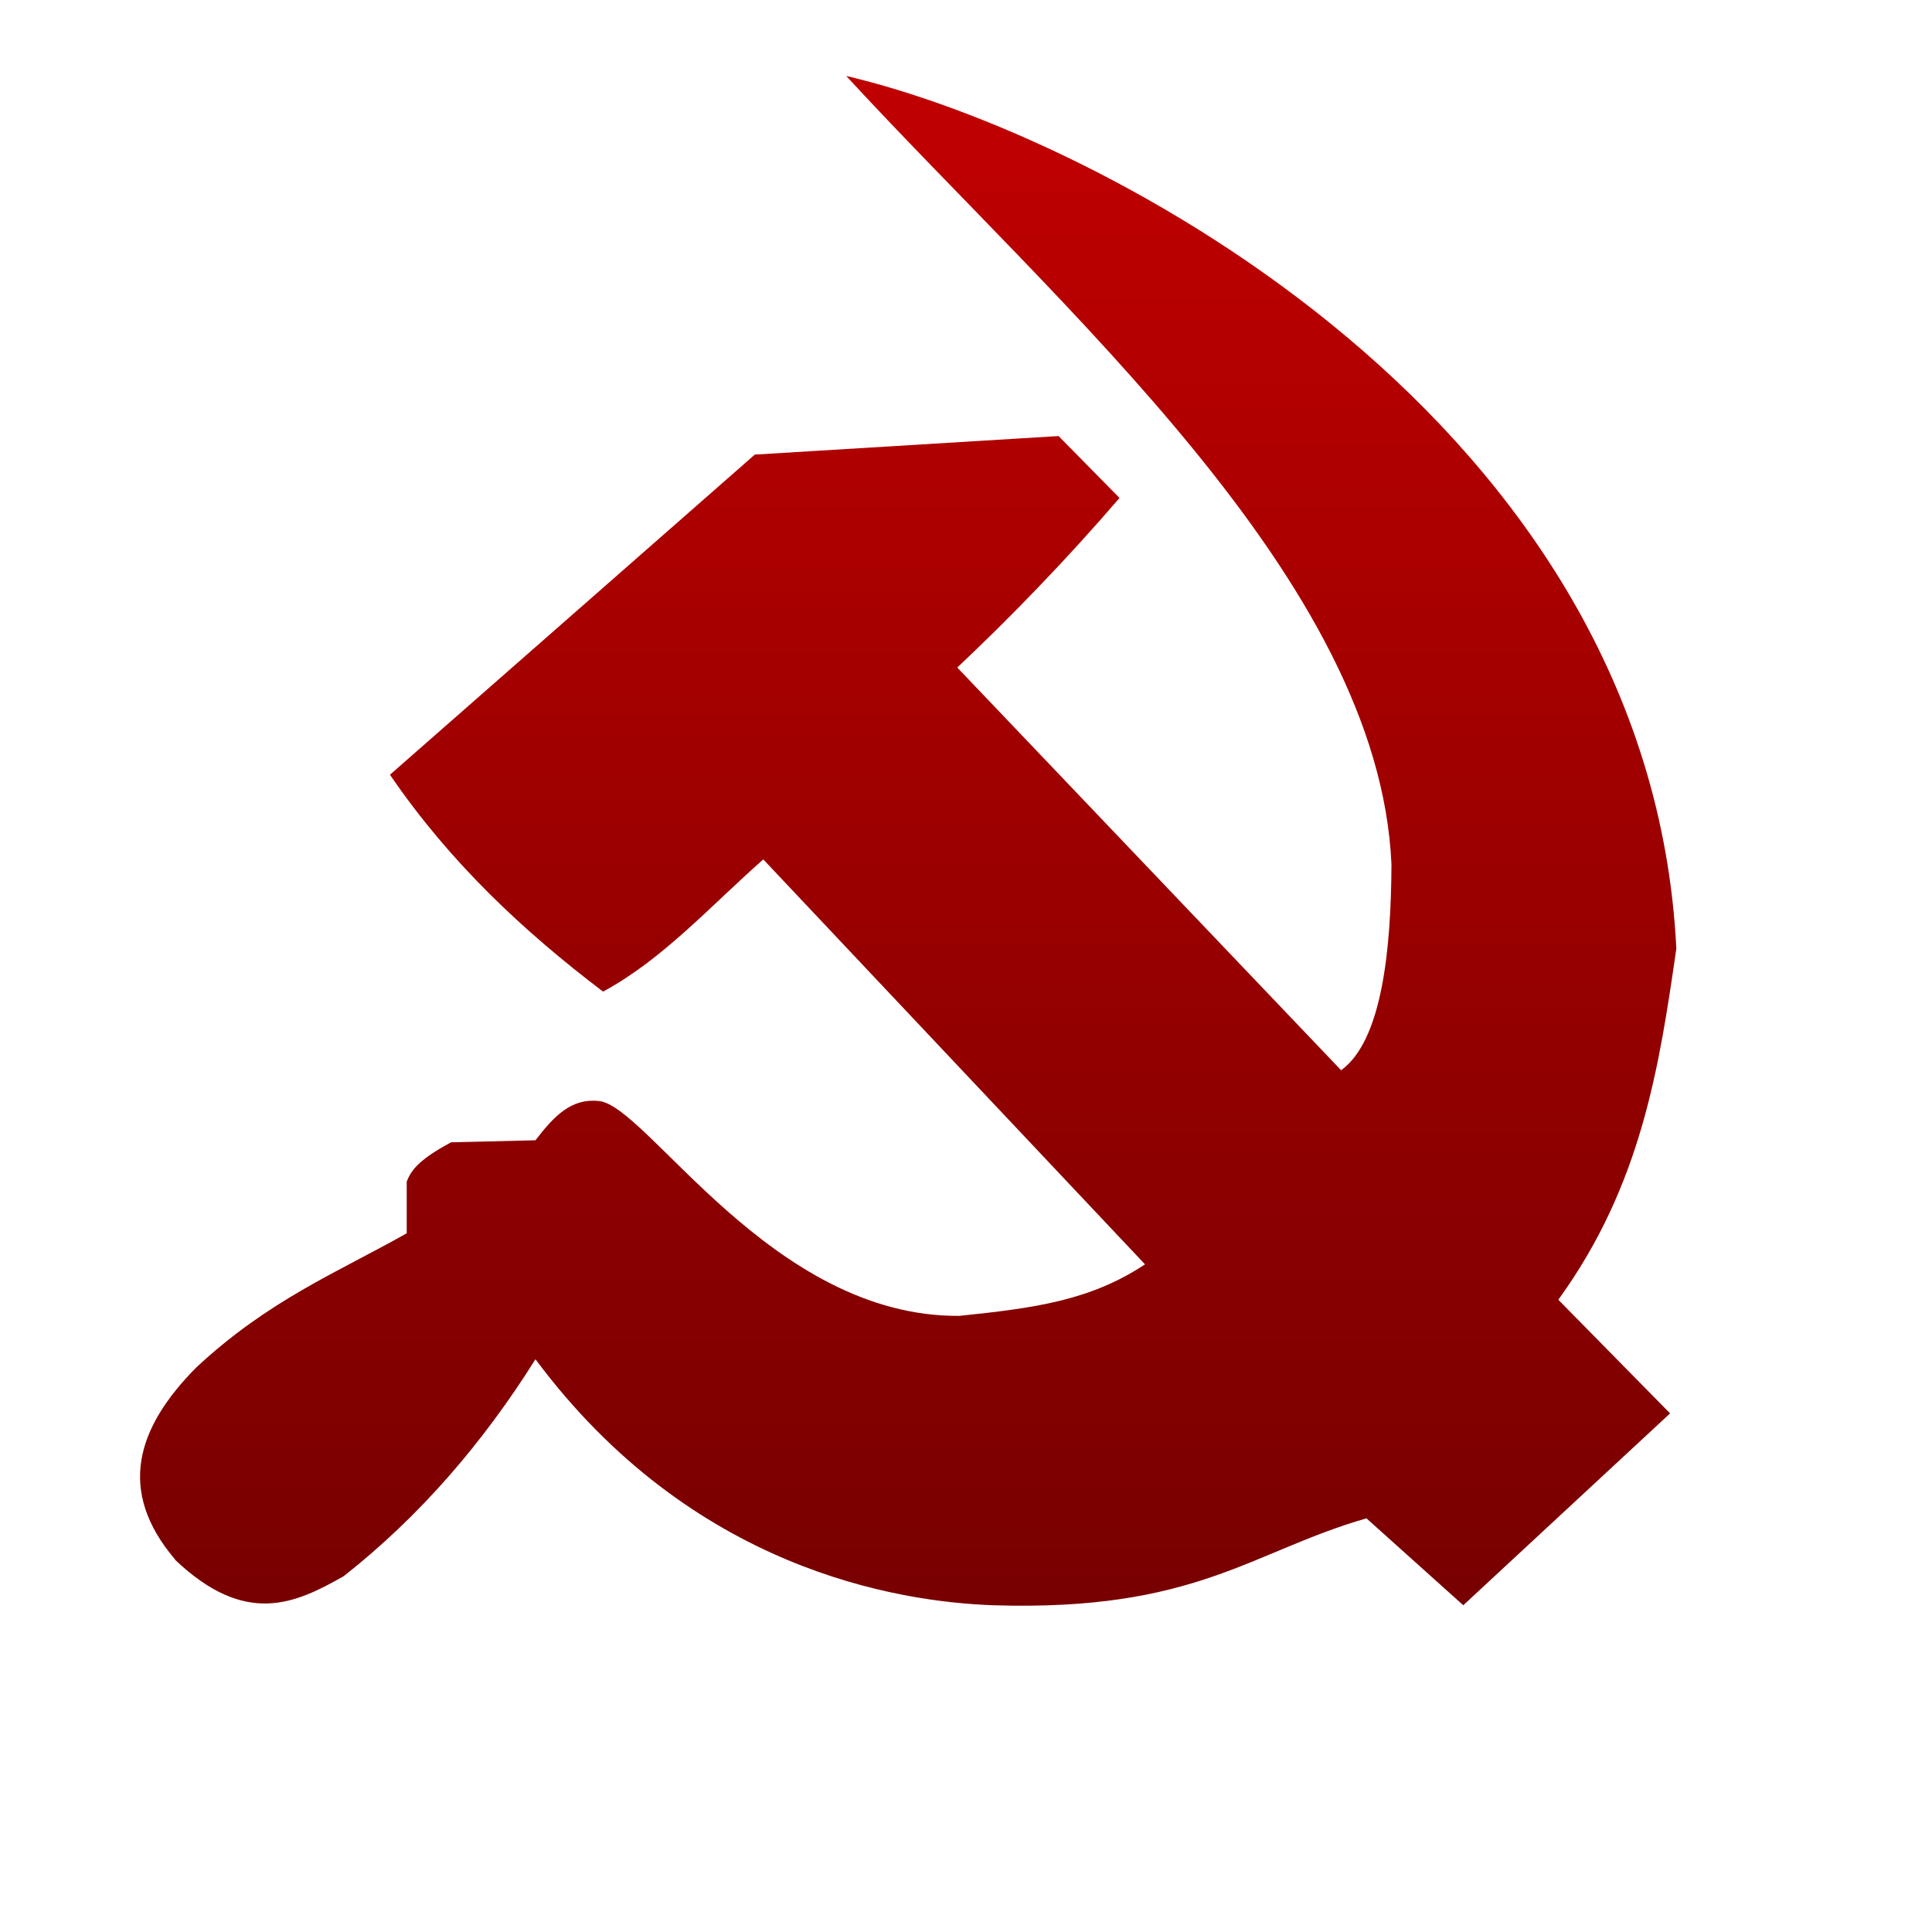 <svg xmlns="http://www.w3.org/2000/svg" xmlns:xlink="http://www.w3.org/1999/xlink" width="64" height="64" viewBox="0 0 64 64" version="1.1"><defs><linearGradient id="linear0" gradientUnits="userSpaceOnUse" x1="0" y1="0" x2="0" y2="1" gradientTransform="matrix(55.992,0,0,56,4.004,4)"><stop offset="0" style="stop-color:#bf0000;stop-opacity:1;"/><stop offset="1" style="stop-color:#6e0000;stop-opacity:1;"/></linearGradient></defs><g id="surface1"><path style=" stroke:none;fill-rule:nonzero;fill:url(#linear0);" d="M 5.797 51.656 C 3.867 49.387 4.523 47.297 6.496 45.305 C 8.891 43.07 11.164 42.156 13.473 40.855 L 13.473 39.141 C 13.609 38.809 13.805 38.449 14.945 37.84 L 17.738 37.773 C 18.359 36.965 18.926 36.375 19.836 36.473 C 21.441 36.613 25.555 43.637 31.777 43.59 C 34.277 43.332 36.121 43.082 37.93 41.883 L 25.285 28.469 C 23.551 29.996 21.949 31.789 19.977 32.848 C 17.336 30.844 14.898 28.566 12.918 25.664 L 25.004 15.059 L 35.066 14.445 L 37.086 16.496 C 35.297 18.57 33.504 20.422 31.711 22.113 L 44.426 35.453 C 45.777 34.477 46.082 31.473 46.094 28.633 C 45.68 19.211 35.156 10.246 28.031 2.516 C 36.492 4.496 54.668 13.992 55.531 31.422 C 54.965 35.34 54.375 39.258 51.621 43.055 L 55.324 46.82 L 48.473 53.176 L 45.266 50.297 C 41.445 51.395 39.625 53.387 32.898 53.176 C 29.727 53.062 22.918 51.988 17.738 45.027 C 15.984 47.82 13.891 50.242 11.383 52.215 C 9.777 53.125 8.137 53.891 5.797 51.668 Z M 5.797 51.656 "/></g></svg>
